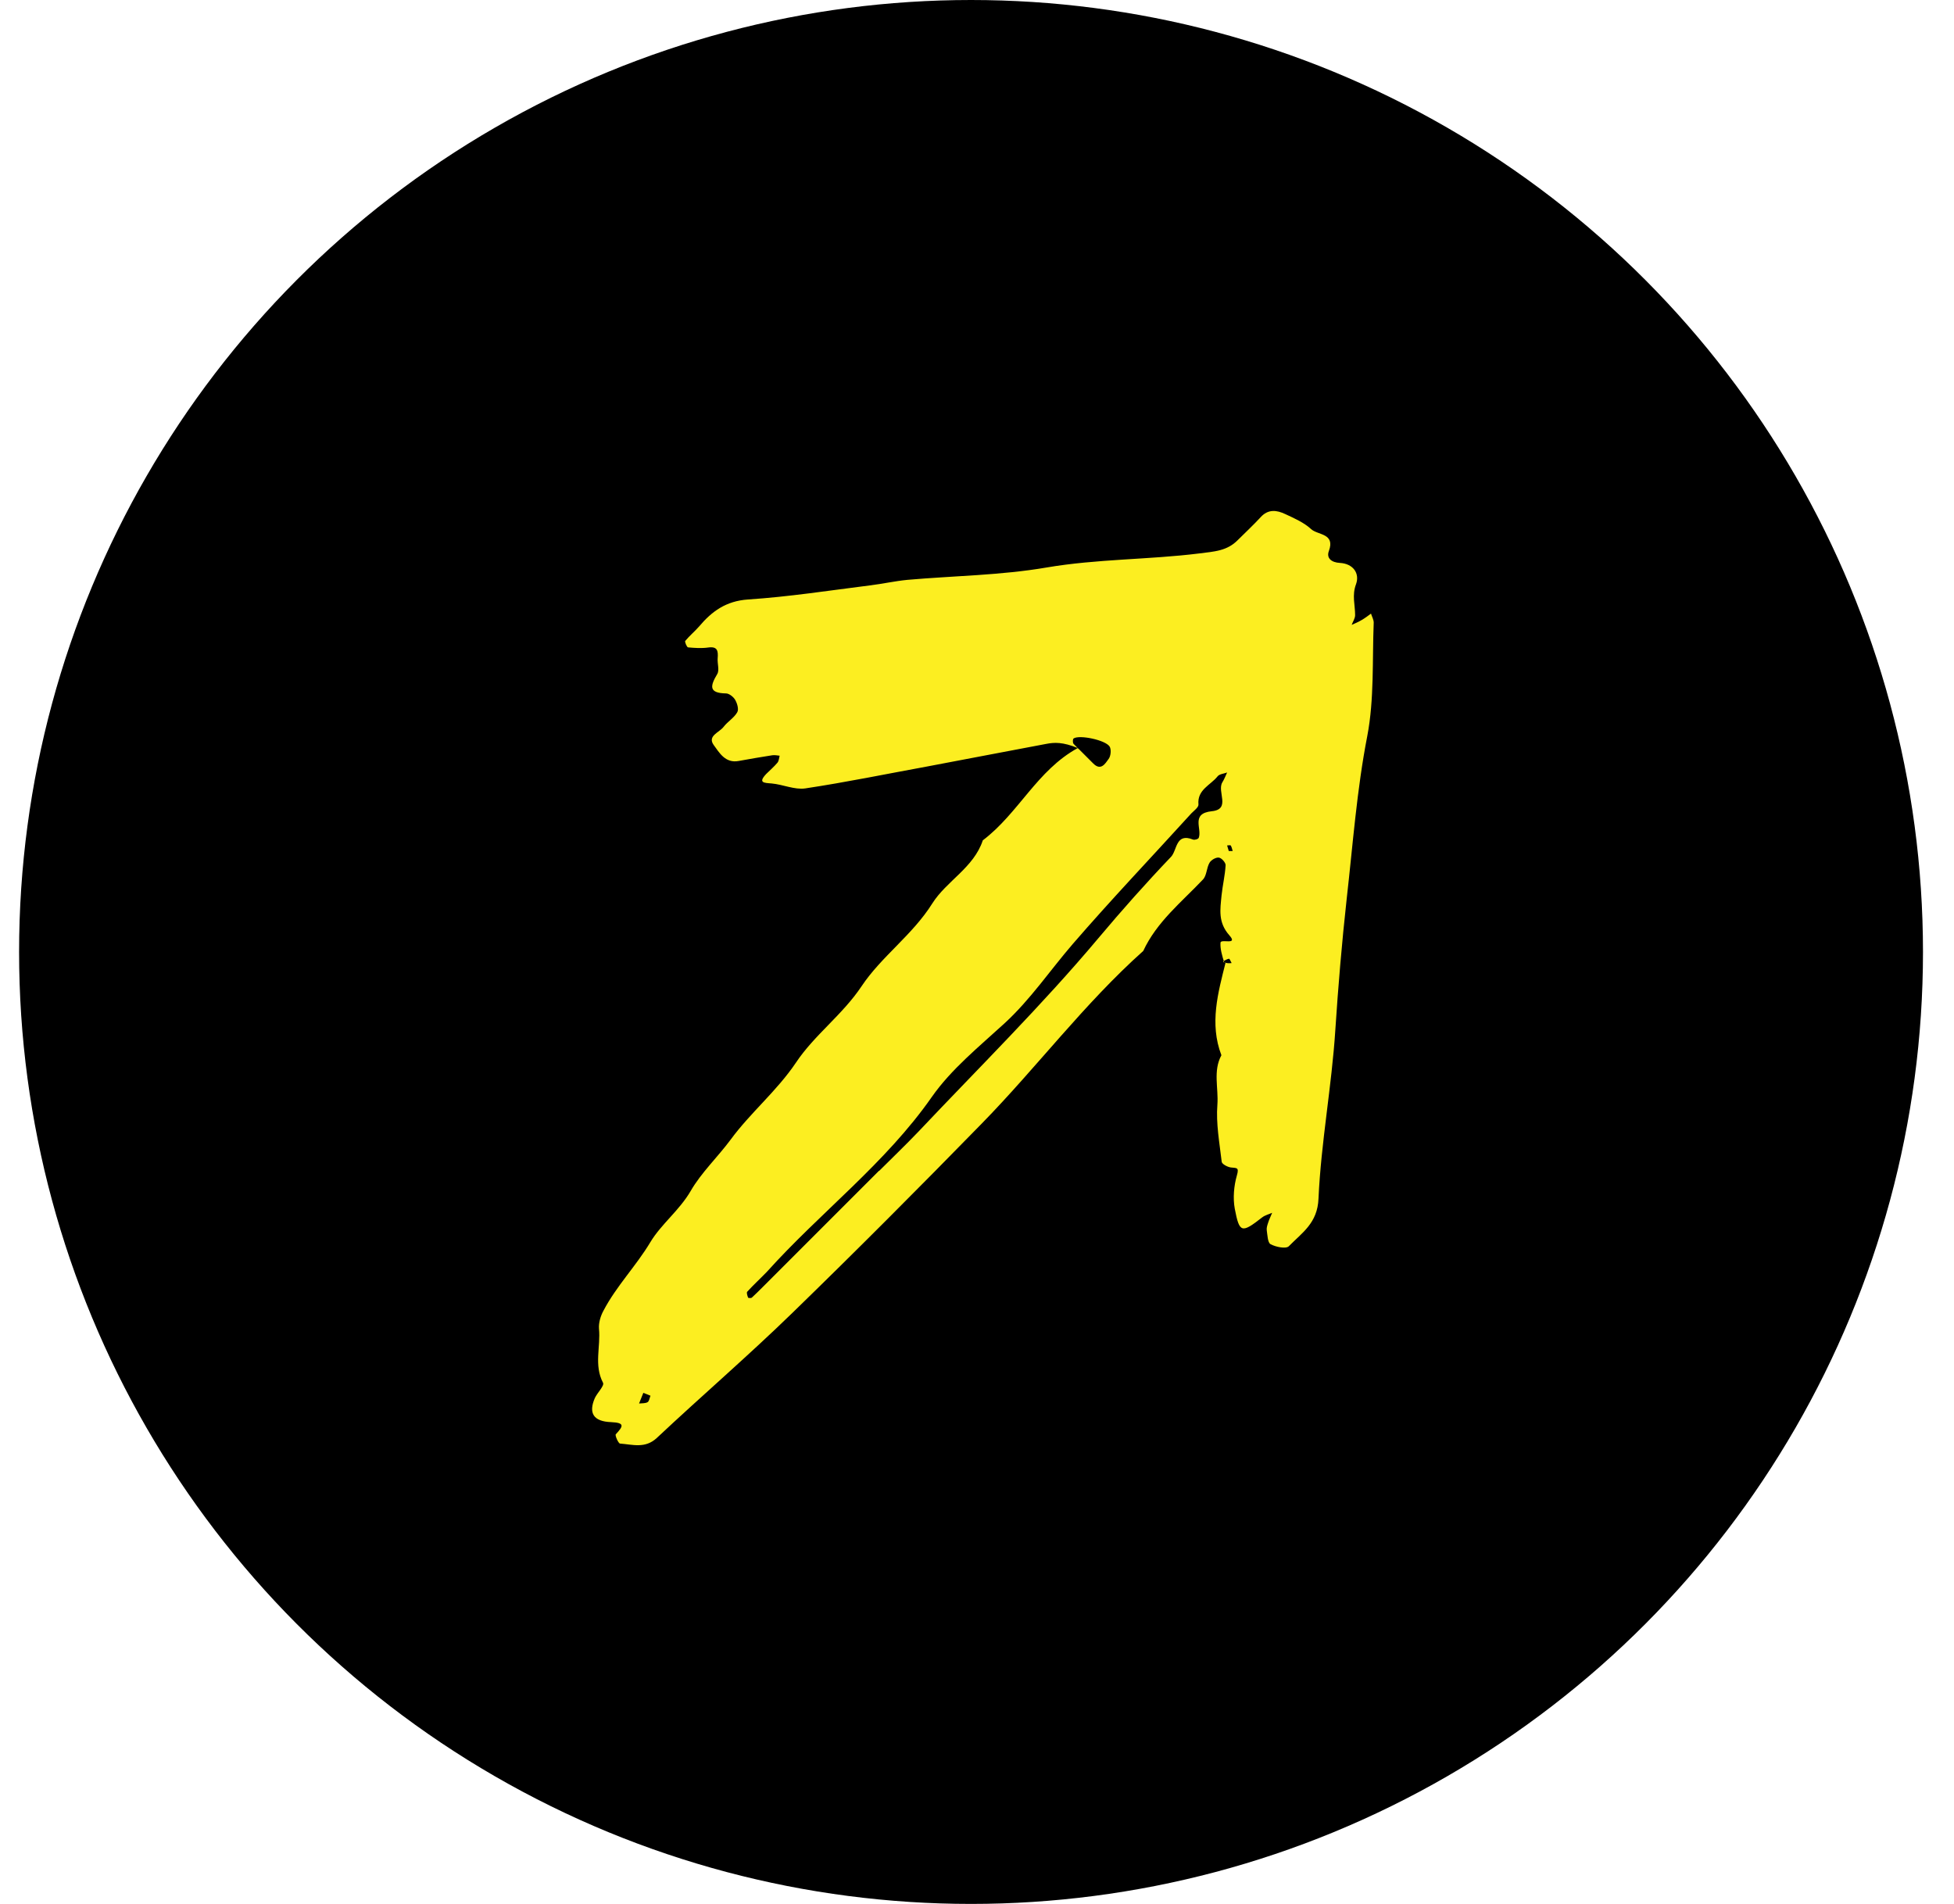 <svg width="39" height="38" viewBox="0 0 39 38" fill="none" xmlns="http://www.w3.org/2000/svg">
<circle cx="19.381" cy="19" r="19" fill="black"/>
<path d="M24.462 19.21C24.312 19.809 24.136 20.429 24.378 21.061C24.208 21.375 24.322 21.717 24.298 22.046C24.268 22.424 24.34 22.807 24.384 23.188C24.39 23.235 24.501 23.292 24.564 23.301C24.675 23.316 24.738 23.289 24.687 23.46C24.627 23.67 24.606 23.912 24.645 24.125C24.738 24.613 24.783 24.616 25.19 24.299C25.247 24.254 25.325 24.236 25.391 24.206C25.364 24.275 25.331 24.337 25.31 24.406C25.295 24.451 25.277 24.505 25.283 24.553C25.298 24.652 25.301 24.799 25.358 24.832C25.463 24.889 25.666 24.93 25.723 24.874C25.987 24.604 26.298 24.412 26.316 23.921C26.367 22.798 26.58 21.681 26.652 20.555C26.709 19.683 26.783 18.806 26.879 17.937C27.002 16.856 27.08 15.766 27.29 14.688C27.43 13.954 27.388 13.181 27.418 12.427C27.418 12.367 27.382 12.307 27.364 12.247C27.302 12.292 27.245 12.337 27.176 12.376C27.113 12.415 27.044 12.441 26.978 12.472C27.002 12.406 27.047 12.343 27.047 12.277C27.047 12.073 26.981 11.881 27.065 11.66C27.143 11.444 27.008 11.249 26.741 11.235C26.577 11.226 26.469 11.142 26.523 10.998C26.655 10.639 26.298 10.684 26.166 10.558C26.026 10.429 25.834 10.345 25.654 10.261C25.484 10.18 25.31 10.156 25.16 10.324C25.016 10.48 24.861 10.624 24.708 10.776C24.492 10.998 24.238 11.007 23.935 11.046C22.923 11.172 21.899 11.154 20.886 11.327C19.976 11.483 19.038 11.492 18.113 11.573C17.861 11.597 17.613 11.654 17.361 11.684C16.553 11.786 15.744 11.911 14.929 11.965C14.492 11.995 14.21 12.199 13.953 12.504C13.866 12.603 13.761 12.69 13.677 12.792C13.662 12.807 13.71 12.921 13.734 12.921C13.866 12.933 14.001 12.942 14.133 12.924C14.321 12.897 14.336 12.99 14.324 13.139C14.315 13.244 14.363 13.376 14.315 13.454C14.175 13.69 14.139 13.834 14.492 13.84C14.552 13.84 14.639 13.909 14.672 13.966C14.714 14.038 14.75 14.158 14.714 14.217C14.651 14.328 14.522 14.403 14.444 14.505C14.36 14.619 14.115 14.685 14.243 14.867C14.357 15.023 14.477 15.239 14.744 15.188C14.965 15.146 15.193 15.11 15.415 15.074C15.462 15.068 15.513 15.077 15.561 15.083C15.549 15.131 15.546 15.188 15.516 15.224C15.447 15.305 15.367 15.374 15.292 15.448C15.127 15.625 15.247 15.625 15.402 15.637C15.627 15.658 15.861 15.766 16.07 15.736C16.888 15.613 17.703 15.445 18.517 15.296C19.305 15.149 20.096 14.993 20.883 14.847C21.045 14.816 21.21 14.807 21.512 14.93C21.578 14.996 21.5 14.924 21.428 14.847C21.407 14.825 21.41 14.751 21.428 14.739C21.542 14.661 22.063 14.769 22.147 14.9C22.183 14.96 22.171 15.092 22.126 15.149C22.06 15.239 21.974 15.392 21.821 15.239C21.764 15.182 21.707 15.125 21.512 14.93C20.698 15.374 20.332 16.23 19.616 16.772C19.434 17.32 18.892 17.581 18.607 18.033C18.212 18.662 17.592 19.09 17.197 19.683C16.813 20.258 16.253 20.657 15.885 21.211C15.501 21.78 14.977 22.208 14.582 22.747C14.321 23.098 13.995 23.406 13.785 23.771C13.558 24.161 13.198 24.43 12.98 24.793C12.695 25.269 12.303 25.667 12.045 26.159C11.988 26.263 11.946 26.401 11.955 26.518C11.991 26.877 11.851 27.246 12.036 27.599C12.066 27.659 11.919 27.8 11.871 27.907C11.743 28.204 11.845 28.372 12.198 28.384C12.479 28.396 12.438 28.468 12.291 28.626C12.27 28.647 12.342 28.809 12.375 28.812C12.626 28.83 12.875 28.917 13.108 28.701C14.004 27.86 14.935 27.06 15.816 26.203C17.092 24.963 18.35 23.7 19.593 22.427C20.692 21.304 21.638 20.034 22.818 18.98C23.088 18.398 23.582 18.006 24.007 17.557C24.088 17.476 24.079 17.323 24.142 17.218C24.175 17.162 24.271 17.108 24.328 17.117C24.381 17.123 24.465 17.218 24.462 17.269C24.45 17.473 24.402 17.671 24.381 17.871C24.355 18.15 24.306 18.407 24.537 18.668C24.72 18.875 24.366 18.731 24.36 18.815C24.352 18.938 24.39 19.066 24.435 19.213C24.444 19.222 24.426 19.204 24.411 19.189C24.45 19.168 24.489 19.141 24.531 19.135C24.543 19.135 24.564 19.192 24.582 19.222C24.543 19.225 24.501 19.231 24.438 19.21H24.462ZM17.544 23.367C16.774 24.137 16.005 24.907 15.235 25.676C15.16 25.751 15.085 25.826 15.007 25.898C14.992 25.913 14.938 25.907 14.932 25.901C14.917 25.862 14.896 25.799 14.914 25.781C15.04 25.643 15.178 25.517 15.307 25.383C16.376 24.194 17.67 23.223 18.598 21.894C18.988 21.337 19.542 20.89 20.051 20.423C20.569 19.947 20.958 19.366 21.413 18.839C22.18 17.952 22.992 17.099 23.779 16.233C23.833 16.179 23.926 16.11 23.92 16.056C23.893 15.76 24.163 15.67 24.301 15.496C24.337 15.448 24.426 15.443 24.492 15.418C24.462 15.484 24.435 15.553 24.396 15.616C24.286 15.799 24.573 16.152 24.187 16.191C23.759 16.236 23.995 16.539 23.926 16.721C23.917 16.748 23.842 16.769 23.812 16.757C23.462 16.616 23.498 16.97 23.372 17.102C22.872 17.626 22.393 18.165 21.925 18.722C20.796 20.067 19.542 21.304 18.335 22.582C18.077 22.852 17.808 23.11 17.547 23.37L17.544 23.367ZM12.842 27.8C12.869 27.809 12.923 27.833 12.983 27.857C12.965 27.898 12.959 27.964 12.926 27.985C12.881 28.012 12.815 28.006 12.755 28.012C12.773 27.97 12.791 27.922 12.839 27.803L12.842 27.8ZM24.525 16.985C24.513 16.949 24.504 16.91 24.492 16.874C24.516 16.874 24.555 16.865 24.564 16.874C24.585 16.907 24.591 16.949 24.603 16.985C24.579 16.985 24.555 16.985 24.525 16.985Z" fill="#FCEE21"/>
</svg>
